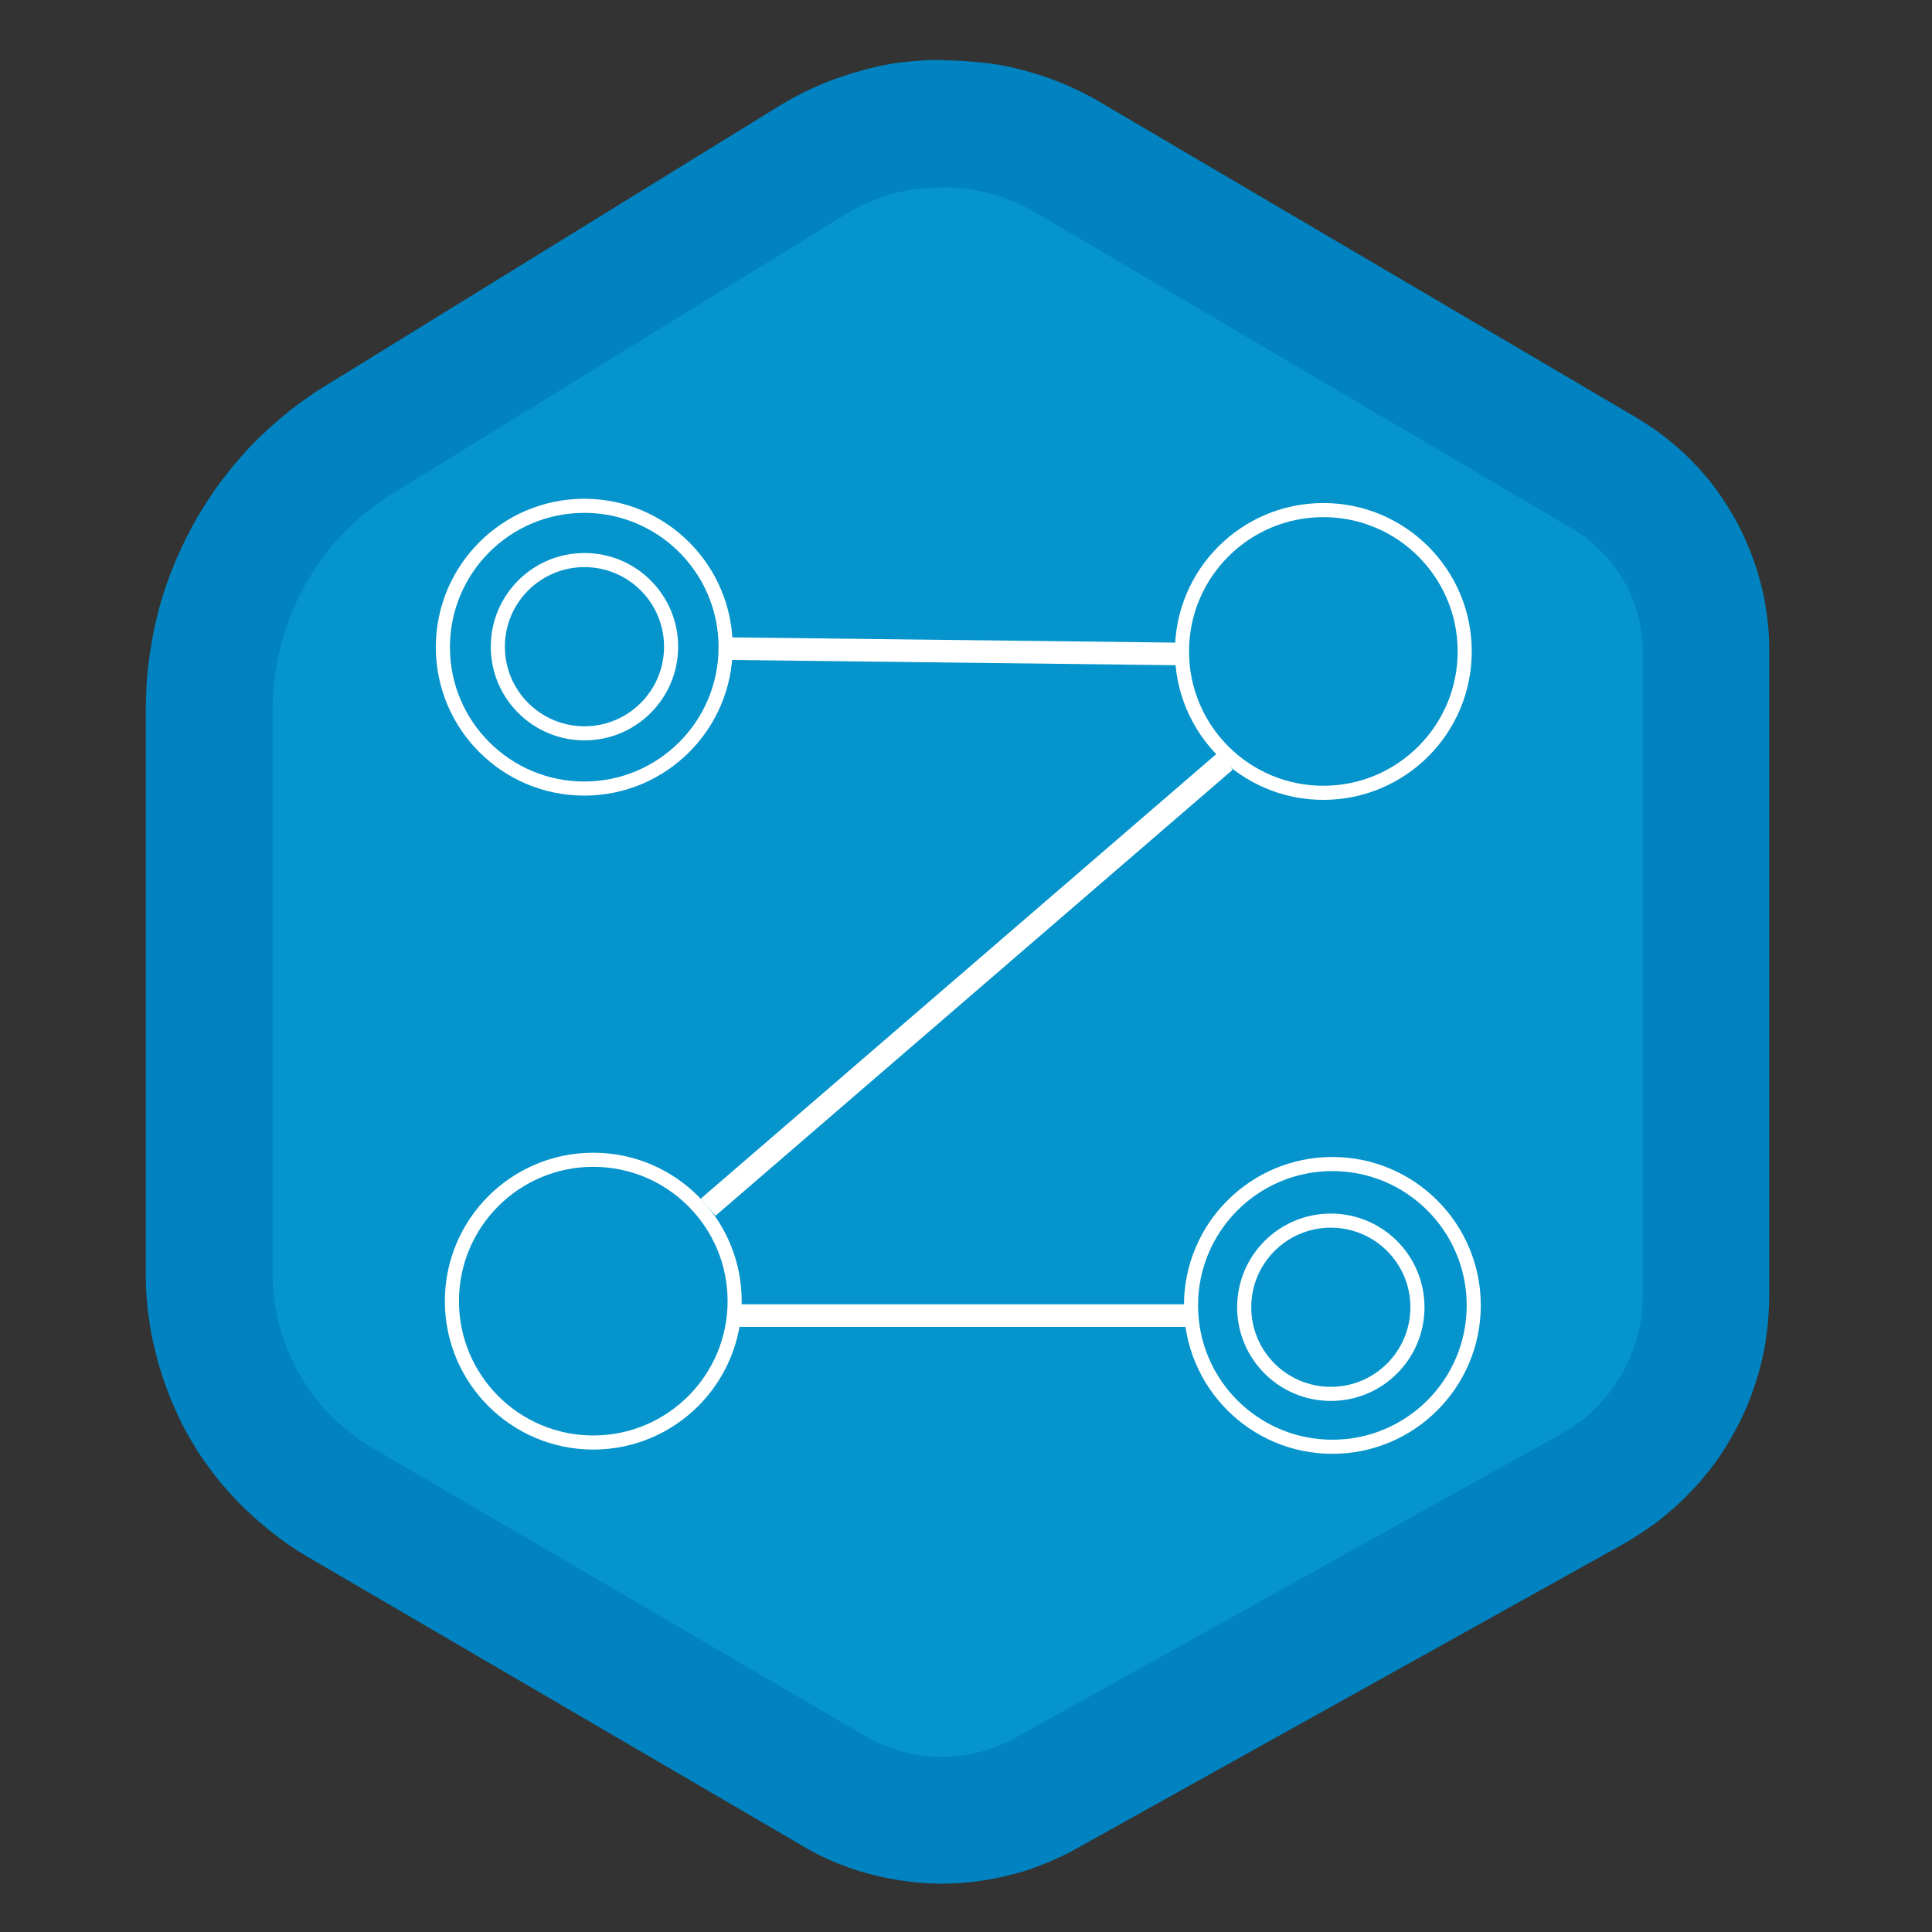 <?xml version="1.0" encoding="UTF-8" standalone="no"?>
<svg
   width="410"
   height="410"
   clip-rule="evenodd"
   fill-rule="evenodd"
   stroke-linejoin="round"
   stroke-miterlimit="1.414"
   aria-label="Logo"
   version="1.1"
   viewBox="0 0 410 410"
   id="svg4"
   sodipodi:docname="logo copy.svg"
   inkscape:version="1.3.2 (091e20e, 2023-11-25)"
   inkscape:export-filename="logo copy.png"
   inkscape:export-xdpi="96"
   inkscape:export-ydpi="96"
   xmlns:inkscape="http://www.inkscape.org/namespaces/inkscape"
   xmlns:sodipodi="http://sodipodi.sourceforge.net/DTD/sodipodi-0.dtd"
   xmlns="http://www.w3.org/2000/svg"
   xmlns:svg="http://www.w3.org/2000/svg">
  <rect x="0" y="0" width="410" height="410" fill="#333333" stroke="none"/>
  <sodipodi:namedview
     id="namedview4"
     pagecolor="#ffffff"
     bordercolor="#000000"
     borderopacity="0.25"
     inkscape:showpageshadow="2"
     inkscape:pageopacity="0.0"
     inkscape:pagecheckerboard="0"
     inkscape:deskcolor="#d1d1d1"
     inkscape:zoom="1.7219512"
     inkscape:cx="205"
     inkscape:cy="204.70963"
     inkscape:window-width="1392"
     inkscape:window-height="1212"
     inkscape:window-x="0"
     inkscape:window-y="25"
     inkscape:window-maximized="0"
     inkscape:current-layer="svg4" />
  <defs
     id="defs1">
    <clipPath
       id="clipPath13">
      <path
         d="m61.364 128.1h282.9v160.72h-282.9z"
         fill="#fff"
         stroke-width="5.098"
         id="path1" />
    </clipPath>
  </defs>
  <path
     d="m362.14 260.98v-122.66c0-15.645-8.285-30.12-21.774-38.046l-113.57-66.726c-16.805-9.873-37.69-9.65-54.28 0.58l-96.142 59.286c-19.81 12.215-31.87 33.823-31.87 57.095v120.06c0 19.93 10.58 38.37 27.792 48.43l104.72 61.21c13.925 8.14 31.113 8.31 45.204 0.47l115.94-64.58c14.798-8.25 23.973-23.86 23.973-40.8v-14.34z"
     fill="#0594cb"
     id="path2" />
  <path
     d="m200.28 12.801h0.278l0.247 3e-3h0.027l0.25 3e-3h0.027l0.25 4e-3h0.02l0.25 6e-3h0.03l0.24 7e-3h0.03l0.24 8e-3h0.03l0.25 0.01h0.03l0.25 0.01h0.03l0.25 0.01 0.02 2e-3 0.25 0.01 0.02 3e-3 0.25 0.013h0.03l0.25 0.014 0.02 2e-3 0.25 0.014h0.02l0.25 0.017 0.02 2e-3 0.25 0.017h0.03l0.25 0.02h0.02l0.24 0.02 0.03 3e-3 0.25 0.018 0.03 3e-3 0.25 0.02 0.03 3e-3 0.24 0.02h0.02l0.25 0.02h0.03l0.25 0.02h0.03l0.25 0.02h0.03l0.24 0.02h0.02l0.25 0.03h0.03l0.24 0.03h0.03l0.25 0.03h0.03l0.25 0.03h0.03l0.25 0.03h0.03l0.24 0.03h0.02l0.24 0.03h0.03l0.24 0.03h0.03l0.24 0.03h0.03l0.25 0.03h0.02l0.25 0.03h0.03l0.25 0.04h0.03l0.24 0.04h0.02l0.25 0.04h0.03l0.24 0.04h0.03l0.25 0.04h0.03l0.25 0.04h0.03l0.24 0.05h0.02l0.25 0.05h0.03l0.24 0.04h0.03l0.24 0.05 0.03 0.01 0.25 0.05 0.03 0.01 0.25 0.05 0.03 0.01 0.24 0.05h0.02l0.24 0.05h0.02l0.25 0.05h0.03l0.24 0.05h0.03l0.24 0.06h0.03l0.24 0.06 0.02 0.01 0.24 0.06 0.03 0.01 0.24 0.06h0.03l0.24 0.06 0.02 0.01 0.24 0.06 0.02 0.01 0.24 0.07h0.03l0.24 0.06 0.03 0.01 0.24 0.06h0.03l0.24 0.06h0.02l0.24 0.06 0.03 0.01 0.24 0.06 0.03 0.01 0.24 0.07 0.02 0.01 0.24 0.07h0.03l0.24 0.07 0.03 0.01 0.24 0.07 0.02 0.01 0.24 0.07 0.03 0.01 0.24 0.07 0.03 0.01 0.24 0.07 0.03 0.01 0.24 0.07 0.03 0.01 0.24 0.07 0.02 0.01 0.24 0.08 0.02 0.01 0.24 0.08h0.03l0.51 0.17 0.02 0.01 0.24 0.08 0.02 0.01 1.05 0.35 0.02 0.01 0.27 0.09 0.24 0.09 0.03 0.01 0.24 0.09 0.03 0.01 0.23 0.09 0.03 0.01 0.24 0.09 0.03 0.01 0.23 0.09 0.03 0.01 0.24 0.09 0.03 0.01 0.23 0.1 0.03 0.01 0.23 0.1 0.03 0.01 0.23 0.1 0.02 0.01 0.24 0.09 0.02 0.01 0.23 0.1 0.03 0.01 0.24 0.1 0.02 0.01 0.23 0.1 0.02 0.01 0.23 0.1 0.03 0.01 0.24 0.1 0.03 0.01 0.23 0.1 0.02 0.01 0.23 0.11 0.03 0.01 0.23 0.1 0.02 0.01 0.23 0.11 0.02 0.01 0.23 0.11 0.03 0.01 0.24 0.1 0.02 0.02 0.23 0.11 0.02 0.01 0.23 0.11 0.02 0.01 0.23 0.11 0.03 0.01 0.23 0.11 0.03 0.01 0.23 0.11 0.02 0.01 0.23 0.11 0.03 0.01 0.22 0.12 0.02 0.02 0.23 0.12 0.03 0.01 0.23 0.12 0.02 0.01 0.23 0.12 0.03 0.01 0.23 0.12 0.03 0.02 0.22 0.12 0.03 0.01 0.23 0.12 0.02 0.01 0.22 0.12 0.02 0.01 0.23 0.12 0.02 0.01 0.22 0.12 0.03 0.01 0.22 0.13 0.02 0.01 0.22 0.13 0.02 0.02 0.22 0.13 0.02 0.02 0.22 0.13 0.03 0.02 0.23 0.13 113.7 66.88 0.18 0.11 0.03 0.01 0.18 0.11 0.03 0.02 0.18 0.11 0.02 0.02 0.18 0.11 0.02 0.01 0.18 0.11 0.02 0.02 0.18 0.11 0.02 0.02 0.18 0.11 0.02 0.01 0.17 0.11 0.02 0.01 0.18 0.11 0.02 0.01 0.17 0.11 0.02 0.01 0.17 0.11 0.02 0.01 0.17 0.12 0.03 0.01 0.17 0.12 0.02 0.01 0.21 0.14 0.34 0.23 0.05 0.03 0.35 0.24 0.05 0.03 0.34 0.24 0.04 0.03 0.34 0.24 0.05 0.03 0.34 0.24 0.05 0.03 0.33 0.25 0.04 0.03 0.33 0.25 0.04 0.03 0.33 0.25 0.04 0.03 0.33 0.25 0.04 0.04 0.33 0.26 0.04 0.04 0.32 0.26 0.04 0.03 0.32 0.26 0.04 0.03 0.32 0.26 0.04 0.04 0.32 0.27 0.04 0.03 0.32 0.27 0.04 0.03 0.31 0.27 0.04 0.03 0.31 0.27 0.04 0.03 0.31 0.27 0.04 0.03 0.3 0.28 0.04 0.03 0.3 0.28 0.04 0.04 0.3 0.28 0.04 0.04 0.29 0.28 0.04 0.04 0.3 0.29 0.99 0.99 0.03 0.04 0.29 0.3 0.04 0.04 0.28 0.3 0.04 0.04 0.28 0.3 0.04 0.04 0.28 0.3 0.04 0.04 0.28 0.31 0.03 0.04 0.27 0.31 0.03 0.04 0.27 0.31 0.04 0.04 0.27 0.31 0.03 0.04 0.26 0.31 0.03 0.04 0.27 0.31 0.04 0.04 0.26 0.31 0.03 0.05 0.26 0.32 0.03 0.04 0.25 0.32 0.03 0.05 0.25 0.32 0.03 0.04 0.25 0.33 0.03 0.04 0.24 0.33 0.04 0.04 0.24 0.33 0.03 0.04 0.24 0.33 0.03 0.04 0.24 0.33 0.03 0.04 0.23 0.34 0.03 0.05 0.23 0.34 0.03 0.05 0.23 0.34 0.03 0.04 0.23 0.34 0.03 0.05 0.22 0.34 0.03 0.05 0.22 0.34 0.03 0.05 0.22 0.35 0.03 0.05 0.22 0.35 0.03 0.05 0.21 0.34 0.24 0.4 0.02 0.05 0.21 0.35 0.03 0.04 0.2 0.35 0.03 0.05 0.21 0.36 0.03 0.05 0.2 0.36 0.03 0.04 0.19 0.36 0.02 0.05 0.2 0.36 0.02 0.05 0.19 0.36 0.03 0.05 0.18 0.36 0.02 0.05 0.19 0.37 0.02 0.04 0.18 0.37 0.02 0.05 0.18 0.37 0.02 0.05 0.17 0.37 0.02 0.05 0.18 0.37 0.02 0.05 0.17 0.37 0.03 0.05 0.16 0.37 0.02 0.05 0.16 0.38 0.02 0.05 0.16 0.38 0.03 0.05 0.16 0.38 0.02 0.05 0.16 0.38 0.02 0.05 0.15 0.38 0.02 0.05 0.15 0.38 0.02 0.05 0.14 0.38 0.02 0.05 0.14 0.38 0.02 0.05 0.14 0.39 0.02 0.05 0.13 0.39 0.02 0.05 0.13 0.39 0.02 0.05 0.13 0.39 0.02 0.05 0.13 0.39 0.02 0.05 0.12 0.39 0.01 0.05 0.12 0.39 0.02 0.05 0.12 0.39 0.01 0.05 0.11 0.4 0.02 0.05 0.11 0.39 0.02 0.05 0.11 0.4 0.02 0.05 0.1 0.4 0.01 0.05 0.1 0.4 0.01 0.05 0.1 0.4 0.01 0.05 0.1 0.4 0.01 0.06 0.09 0.4 0.02 0.05 0.09 0.41 0.01 0.05 0.09 0.4 0.01 0.05 0.09 0.41 0.01 0.05 0.08 0.41 0.01 0.05 0.08 0.41 0.01 0.06 0.07 0.41v0.06l0.07 0.41 0.01 0.05 0.06 0.41 0.01 0.06 0.06 0.41 0.01 0.06 0.06 0.41 0.01 0.05 0.06 0.41 0.01 0.06 0.05 0.42 0.01 0.06 0.05 0.41v0.06l0.05 0.41 0.01 0.05 0.04 0.42 0.01 0.05 0.04 0.42v0.06l0.04 0.42 0.01 0.05 0.03 0.41 0.01 0.06 0.03 0.42v0.06l0.02 0.41v0.04l0.01 0.21v0.02l0.01 0.21v0.03l0.01 0.21v0.03l0.01 0.21v0.03l0.01 0.21v0.03l0.01 0.21v0.27l0.01 0.21v139.28l-0.01 0.22v0.02l-0.01 0.22v0.28l-0.01 0.22v0.03l-0.01 0.23v0.02l-0.01 0.22v0.03l-0.01 0.22v0.03l-0.01 0.22-0.01 0.03-0.01 0.22v0.03l-0.01 0.23v0.03l-0.01 0.22v0.03l-0.02 0.22-0.01 0.03-0.02 0.23v0.03l-0.01 0.23v0.03l-0.02 0.23v0.03l-0.01 0.22v0.03l-0.02 0.23v0.03l-0.02 0.22-0.01 0.03-0.02 0.22v0.03l-0.02 0.23v0.02l-0.02 0.22-0.01 0.03-0.02 0.22-0.01 0.03-0.02 0.22v0.03l-0.03 0.23v0.03l-0.03 0.22v0.03l-0.03 0.22v0.03l-0.03 0.22-0.01 0.03-0.03 0.22-0.01 0.03-0.03 0.22-0.01 0.03-0.03 0.22v0.03l-0.03 0.22v0.03l-0.03 0.22v0.02l-0.03 0.22v0.03l-0.03 0.22v0.03l-0.03 0.22-0.01 0.03-0.03 0.22-0.01 0.03-0.04 0.22v0.02l-0.04 0.22v0.03l-0.03 0.22v0.02l-0.04 0.22-0.01 0.03-0.04 0.22v0.03l-0.04 0.22-0.01 0.03-0.04 0.21-0.01 0.03-0.05 0.22v0.03l-0.05 0.22-0.01 0.02-0.04 0.22-0.01 0.03-0.04 0.21-0.01 0.03-0.05 0.22-0.01 0.02-0.05 0.22v0.03l-0.05 0.22v0.02l-0.05 0.22-0.01 0.03-0.05 0.21-0.01 0.02-0.05 0.22-0.01 0.03-0.05 0.22-0.01 0.03-0.06 0.21-0.01 0.03-0.05 0.21-0.01 0.02-0.05 0.22v0.03l-0.06 0.22-0.01 0.03-0.05 0.21-0.01 0.03-0.06 0.21v0.03l-0.06 0.21-0.01 0.03-0.06 0.21v0.03l-0.06 0.21v0.03l-0.06 0.21-0.01 0.03-0.06 0.21-0.01 0.03-0.06 0.21-0.01 0.02-0.06 0.21-0.32 0.96-0.01 0.02-0.23 0.69-0.01 0.02-0.07 0.21-0.01 0.02-0.24 0.72-0.08 0.21-0.16 0.48-0.01 0.02-0.08 0.21-0.01 0.02-0.08 0.21-0.01 0.03-0.08 0.2-0.01 0.03-0.08 0.21-0.01 0.02-0.08 0.2-0.01 0.03-0.08 0.21-0.01 0.03-0.08 0.2-0.01 0.03-0.08 0.2-0.01 0.03-0.08 0.2-0.01 0.03-0.08 0.2-0.01 0.03-0.08 0.2-0.01 0.03-0.09 0.21-0.01 0.03-0.09 0.2-0.01 0.03-0.09 0.2-0.01 0.02-0.09 0.2-0.01 0.03-0.09 0.2-0.01 0.03-0.09 0.2-0.01 0.02-0.09 0.2-0.01 0.02-0.09 0.2-0.02 0.03-0.09 0.2-0.01 0.02-0.1 0.19-0.01 0.03-0.09 0.2-0.02 0.02-0.09 0.2-0.12 0.24-0.09 0.19-0.11 0.22-0.02 0.03-0.1 0.19-0.01 0.03-0.1 0.19-0.12 0.24-0.1 0.19-0.11 0.22-0.01 0.03-0.1 0.19-0.02 0.03-0.11 0.19-0.01 0.02-0.11 0.2-0.01 0.02-0.1 0.19-0.01 0.03-0.11 0.19-0.12 0.24-0.11 0.19-0.01 0.03-0.11 0.19-0.02 0.03-0.1 0.19-0.02 0.03-0.11 0.19-0.02 0.02-0.11 0.19-0.01 0.02-0.11 0.19-0.02 0.02-0.11 0.19-0.02 0.02-0.11 0.19-0.01 0.03-0.11 0.19-0.01 0.02-0.11 0.19-0.01 0.02-0.11 0.19-0.01 0.03-0.12 0.19-0.02 0.02-0.12 0.19-0.02 0.02-0.14 0.21-0.12 0.19-0.02 0.03-0.11 0.18-0.01 0.02-0.12 0.19-0.01 0.02-0.12 0.18-0.02 0.02-0.12 0.18-0.01 0.03-0.12 0.18-0.01 0.03-0.12 0.18-0.01 0.02-0.12 0.18-0.01 0.02-0.12 0.18-0.01 0.02-0.12 0.18-0.01 0.03-0.13 0.18-0.02 0.02-0.12 0.18-0.02 0.02-0.14 0.21-0.13 0.18-0.02 0.02-0.13 0.18-0.01 0.02-0.13 0.18-0.02 0.02-0.13 0.18-0.01 0.02-0.13 0.18-0.01 0.02-0.13 0.18-0.02 0.02-0.14 0.17-0.02 0.02-0.13 0.18-0.02 0.02-0.13 0.17-0.02 0.02-0.13 0.18-0.02 0.02-0.14 0.18-0.02 0.02-0.13 0.17-0.02 0.02-0.13 0.17-0.02 0.02-0.13 0.17-0.02 0.02-0.14 0.17-0.02 0.02-0.14 0.17-0.01 0.02-0.14 0.17-0.02 0.02-0.14 0.17-0.02 0.02-0.14 0.17-0.02 0.02-0.14 0.17-0.01 0.02-0.14 0.17-0.02 0.02-0.14 0.17-0.01 0.02-0.14 0.17-0.01 0.02-0.14 0.17-0.02 0.02-0.15 0.17-0.02 0.02-0.15 0.16-0.01 0.02-0.15 0.16-0.02 0.02-0.14 0.16-0.02 0.02-0.15 0.16-0.02 0.02-0.15 0.16-0.02 0.02-0.15 0.16-0.02 0.02-0.15 0.16-0.02 0.02-0.15 0.16-0.02 0.02-0.15 0.16-0.02 0.02-0.15 0.16-0.2 0.2-0.15 0.16-0.02 0.02-0.15 0.16-0.01 0.02-0.18 0.18-0.15 0.16-0.02 0.02-0.15 0.16-0.2 0.2-0.16 0.15-0.02 0.02-0.16 0.15-0.2 0.2-0.16 0.15-0.02 0.02-0.16 0.15-0.02 0.02-0.16 0.15-0.02 0.02-0.16 0.15-0.02 0.02-0.17 0.16-0.02 0.02-0.16 0.15-0.02 0.02-0.16 0.15-0.02 0.02-0.16 0.15-0.02 0.02-0.17 0.15-0.02 0.02-0.17 0.15-0.02 0.02-0.17 0.14-0.02 0.02-0.17 0.15-0.02 0.01-0.17 0.14-0.02 0.02-0.17 0.15-0.02 0.02-0.17 0.14-0.02 0.02-0.17 0.14-0.02 0.02-0.17 0.14-0.02 0.02-0.17 0.15-0.02 0.01-0.17 0.14-0.02 0.02-0.17 0.14-0.02 0.02-0.17 0.14-0.02 0.02-0.17 0.14-0.02 0.02-0.17 0.14-0.02 0.01-0.17 0.14-0.02 0.02-0.17 0.14-0.02 0.02-0.18 0.14-0.03 0.02-0.18 0.14-0.03 0.02-0.18 0.14-0.02 0.02-0.17 0.14-0.03 0.01-0.18 0.14-0.02 0.01-0.18 0.14-0.03 0.02-0.18 0.13-0.02 0.02-0.18 0.13-0.02 0.01-0.18 0.13-0.02 0.01-0.18 0.13-0.03 0.01-0.18 0.14-0.03 0.01-0.18 0.13-0.03 0.01-0.18 0.13-0.02 0.02-0.19 0.13-0.02 0.01-0.19 0.13-0.03 0.02-0.19 0.12-0.02 0.02-0.18 0.13-0.02 0.02-0.18 0.12-0.02 0.02-0.19 0.12-0.02 0.02-0.18 0.12-0.02 0.01-0.19 0.13-0.03 0.02-0.19 0.12-0.02 0.01-0.19 0.12-0.02 0.01-0.19 0.12-0.03 0.01-0.19 0.12-0.02 0.01-0.19 0.12-0.03 0.02-0.19 0.12-0.02 0.02-0.19 0.11-0.02 0.02-0.19 0.12-0.02 0.01-0.19 0.12-0.02 0.01-0.19 0.12-0.02 0.01-0.19 0.12-0.03 0.02-0.2 0.12-0.02 0.01-0.19 0.12-0.02 0.01-0.2 0.12-0.02 0.02-0.2 0.11-0.03 0.01-0.2 0.12-0.02 0.01-0.19 0.11-0.02 0.01-115.97 64.59-0.01 0.01-0.18 0.1-0.02 0.01-0.19 0.1-0.03 0.01-0.19 0.1-0.02 0.02-0.19 0.11-0.03 0.01-0.19 0.11-0.02 0.02-0.19 0.1-0.03 0.02-0.19 0.1-0.24 0.12-0.19 0.1-0.02 0.01-0.19 0.09-0.02 0.02-0.2 0.09-0.03 0.01-0.19 0.1-0.24 0.12-0.19 0.09-0.03 0.02-0.2 0.09-0.02 0.01-0.19 0.09-0.03 0.01-0.2 0.09-0.03 0.01-0.19 0.09-0.02 0.01-0.2 0.09-0.02 0.01-0.2 0.09-0.03 0.01-0.2 0.09-0.03 0.01-0.19 0.09-0.02 0.01-0.19 0.09-0.02 0.01-0.2 0.09-0.02 0.01-0.19 0.08-0.03 0.01-0.2 0.09-0.03 0.01-0.2 0.09-0.02 0.01-0.2 0.08-0.03 0.01-0.2 0.08-0.02 0.01-0.2 0.08-0.03 0.01-0.2 0.08-0.02 0.01-0.2 0.08-0.02 0.01-0.2 0.08-0.03 0.01-0.2 0.07-0.02 0.01-0.19 0.08-0.02 0.01-0.2 0.08-0.02 0.01-0.2 0.07-0.03 0.01-0.2 0.07-0.03 0.01-0.2 0.08-0.02 0.01-0.2 0.07-0.03 0.01-0.2 0.08-0.02 0.01-0.2 0.07-0.02 0.01-0.2 0.07-0.02 0.01-0.2 0.07-0.03 0.01-0.2 0.06-0.02 0.01-0.2 0.07-0.03 0.01-0.2 0.07-0.03 0.01-0.2 0.07-0.03 0.01-0.2 0.07-0.03 0.01-0.21 0.06-0.24 0.08h-0.02l-0.21 0.06-0.04 0.01-0.4 0.12-0.05 0.01-0.41 0.12-0.06 0.01-0.4 0.11-0.06 0.01-0.41 0.11-0.05 0.02-0.41 0.11-0.05 0.01-0.41 0.1-0.05 0.01-0.41 0.1-0.06 0.02-0.41 0.1-0.06 0.01-0.41 0.1-0.06 0.01-0.41 0.09-0.05 0.01-0.41 0.09-0.05 0.01-0.41 0.09-0.05 0.01-0.42 0.08-0.05 0.01-0.41 0.07-0.05 0.01-0.42 0.08-0.05 0.01-0.42 0.07-0.05 0.01-0.42 0.07-0.05 0.01-0.41 0.06h-0.06l-0.41 0.06-0.05 0.01-0.41 0.06h-0.05l-0.41 0.06-0.05 0.01-0.42 0.05-0.05 0.01-0.42 0.05-0.05 0.01-0.42 0.05h-0.05l-0.42 0.04-0.06 0.01-0.42 0.04h-0.05l-0.42 0.04h-0.05l-0.42 0.03-0.05 0.01-0.42 0.02-0.06 0.01-0.42 0.02h-0.06l-0.42 0.02-0.05 5e-3 -0.42 0.02h0.01l-0.42 0.01h-0.05l-0.42 0.02-0.42 4e-3h-0.06l-0.42 0.01h-1l-0.42-0.01h-0.06l-0.42-0.01h-0.05l-0.42-0.013-0.05-0.01-0.42-0.01h-0.05l-0.42-0.02h-0.05l-0.42-0.02-0.05-0.01-0.42-0.03h-0.05l-0.42-0.03h-0.05l-0.42-0.03-0.05-0.01-0.42-0.04h-0.05l-0.42-0.04-0.05-0.01-0.42-0.05-0.05-0.01-0.42-0.05-0.05-0.01-0.41-0.05h-0.05l-0.42-0.05h-0.05l-0.42-0.06-0.05-0.01-0.42-0.06-0.05-0.01-0.41-0.06-0.05-0.01-0.41-0.06-0.05-0.01-0.42-0.07-0.05-0.01-0.42-0.07-0.05-0.01-0.41-0.08-0.05-0.01-0.41-0.08-0.05-0.01-0.41-0.08-0.06-0.01-0.41-0.08-0.05-0.01-0.41-0.09-0.05-0.01-0.42-0.09-0.05-0.01-0.41-0.1-0.05-0.01-0.41-0.1-0.06-0.01-0.41-0.1-0.06-0.01-0.41-0.1-0.05-0.02-0.41-0.11-0.05-0.01-0.41-0.11-0.05-0.02-0.41-0.12-0.05-0.01-0.4-0.12-0.06-0.01-0.4-0.12-0.05-0.01-0.4-0.13-0.05-0.01-0.63-0.21-0.02-0.01-0.2-0.06-0.02-0.01-0.2-0.07-0.02-0.01-0.2-0.06-0.03-0.01-0.2-0.07-0.02-0.01-0.2-0.07-0.03-0.01-0.2-0.07-0.03-0.01-0.2-0.07-0.03-0.01-0.2-0.07-0.03-0.01-0.2-0.08-0.03-0.01-0.2-0.07-0.02-0.01-0.2-0.07-0.03-0.01-0.2-0.08-0.02-0.01-0.2-0.08-0.03-0.01-0.2-0.08-0.03-0.01-0.2-0.08-0.02-0.01-0.2-0.08-0.03-0.01-0.2-0.08-0.03-0.01-0.2-0.09-0.03-0.01-0.2-0.08-0.03-0.01-0.2-0.08-0.02-0.02-0.2-0.08-0.03-0.01-0.19-0.08-0.03-0.01-0.19-0.08-0.02-0.01-0.19-0.09-0.03-0.01-0.2-0.09-0.03-0.01-0.2-0.09-0.03-0.01-0.19-0.09-0.026-0.01-0.2-0.09-0.02-0.01-0.19-0.09-0.02-0.01-0.2-0.09-0.03-0.02-0.19-0.09-0.03-0.01-0.2-0.09-0.02-0.01-0.19-0.1-0.03-0.02-0.19-0.09-0.22-0.11-0.02-0.02-0.19-0.1-0.03-0.01-0.19-0.1-0.03-0.01-0.19-0.1-0.03-0.02-0.19-0.1-0.02-0.01-0.19-0.1-0.02-0.01-0.19-0.1-0.02-0.01-0.19-0.11-0.03-0.02-0.19-0.1-0.02-0.01-0.19-0.1-0.03-0.02-0.19-0.11-0.03-0.02-0.19-0.11-0.02-0.02-0.19-0.1-0.03-0.01-0.19-0.11-0.02-0.01-0.19-0.11-0.02-0.01-0.19-0.11-0.03-0.02-0.18-0.11-0.01-0.01-104.78-61.2-0.02-0.01-0.22-0.13-0.03-0.02-0.23-0.14-0.02-0.01-0.22-0.13-0.02-0.02-0.22-0.14-0.02-0.01-0.22-0.13-0.02-0.01-0.23-0.14-0.02-0.01-0.22-0.13-0.02-0.01-0.22-0.14-0.02-0.01-0.22-0.14-0.02-0.01-0.22-0.14-0.02-0.02-0.22-0.14-0.02-0.01-0.22-0.15-0.02-0.01-0.21-0.14-0.02-0.02-0.22-0.15-0.24-0.16-0.02-0.01-0.22-0.15-0.02-0.02-0.22-0.14-0.02-0.02-0.21-0.14-0.02-0.01-0.22-0.15-0.02-0.02-0.21-0.15-0.02-0.02-0.21-0.15-0.02-0.01-0.21-0.15-0.03-0.02-0.21-0.15-0.02-0.02-0.21-0.15-0.03-0.02-0.21-0.16-0.02-0.02-0.21-0.15-0.02-0.02-0.21-0.16-0.02-0.02-0.21-0.15-0.02-0.02-0.2-0.16-0.02-0.02-0.21-0.16-0.02-0.02-0.21-0.16-0.02-0.02-0.21-0.16-0.02-0.02-0.2-0.16-0.03-0.01-0.2-0.16-0.03-0.02-0.2-0.16-0.02-0.02-0.2-0.16-0.02-0.02-0.2-0.17-0.02-0.02-0.2-0.16-0.02-0.02-0.2-0.17-0.02-0.02-0.2-0.16-0.02-0.02-0.2-0.16-0.02-0.02-0.197-0.17-0.02-0.02-0.2-0.16-0.02-0.02-0.2-0.17-0.02-0.02-0.2-0.16-0.02-0.02-0.2-0.17-0.02-0.01-0.19-0.17-0.02-0.02-0.19-0.17-0.02-0.02-0.2-0.17-0.02-0.02-0.19-0.17-0.02-0.02-0.19-0.17-0.02-0.02-0.19-0.18-0.02-0.02-0.19-0.17-0.02-0.02-0.19-0.17-0.02-0.02-0.19-0.17-0.02-0.02-0.19-0.17-0.2-0.2-0.02-0.01-0.19-0.18-0.02-0.02-0.18-0.17-0.42-0.42-0.18-0.17-0.42-0.42-0.18-0.19-0.02-0.02-0.17-0.18-0.01-0.02-0.18-0.19-0.22-0.22-0.17-0.18-0.22-0.22-0.17-0.19-0.02-0.02-0.18-0.19-0.02-0.02-0.17-0.19-0.02-0.02-0.17-0.19-0.02-0.02-0.17-0.19-0.02-0.02-0.17-0.19-0.02-0.02-0.17-0.19-0.02-0.02-0.17-0.19-0.02-0.02-0.17-0.19-0.02-0.02-0.16-0.19-0.02-0.02-0.17-0.19-0.02-0.02-0.17-0.19-0.02-0.02-0.16-0.19-0.02-0.02-0.16-0.19-0.02-0.02-0.16-0.2-0.02-0.02-0.17-0.2-0.02-0.02-0.17-0.2-0.01-0.02-0.16-0.19-0.02-0.02-0.16-0.2-0.01-0.02-0.16-0.2-0.01-0.02-0.16-0.2-0.02-0.02-0.16-0.2-0.02-0.02-0.16-0.2-0.01-0.02-0.15-0.2-0.01-0.02-0.16-0.2-0.02-0.02-0.15-0.207-0.02-0.02-0.15-0.21-0.01-0.02-0.15-0.2-0.02-0.02-0.15-0.21-0.02-0.02-0.15-0.21-0.02-0.03-0.15-0.2-0.01-0.02-0.15-0.2-0.02-0.02-0.15-0.21-0.01-0.02-0.15-0.21-0.02-0.02-0.145-0.2-0.01-0.02-0.15-0.21-0.02-0.02-0.15-0.2-0.01-0.02-0.15-0.21-0.16-0.24-0.01-0.02-0.3-0.45-0.017-0.02-0.14-0.21-0.01-0.02-0.14-0.21-0.02-0.02-0.14-0.21-0.01-0.02-0.14-0.21-0.01-0.02-0.14-0.22-0.01-0.02-0.14-0.22-0.01-0.02-0.13-0.21-0.01-0.02-0.13-0.22-0.01-0.02-0.13-0.22-0.01-0.02-0.13-0.21-0.01-0.02-0.13-0.22-0.01-0.02-0.13-0.22-0.02-0.02-0.12-0.21-0.02-0.03-0.13-0.22-0.01-0.02-0.13-0.22-0.01-0.02-0.13-0.22-0.01-0.02-0.13-0.22-0.01-0.03-0.13-0.22-0.02-0.02-0.12-0.22-0.01-0.02-0.12-0.22-0.01-0.02-0.13-0.22-0.01-0.02-0.12-0.22-0.01-0.02-0.12-0.22-0.01-0.02-0.12-0.22-0.01-0.02-0.12-0.22-0.01-0.03-0.12-0.22-0.01-0.02-0.12-0.22-0.02-0.03-0.23-0.46-0.01-0.03-0.12-0.23-0.01-0.03-0.11-0.23-0.01-0.03-0.12-0.24-0.11-0.23-0.01-0.02-0.11-0.23-0.01-0.03-0.11-0.23-0.01-0.03-0.11-0.23-0.01-0.03-0.11-0.23-0.01-0.02-0.1-0.23-0.01-0.03-0.11-0.23-0.01-0.03-0.11-0.23-0.02-0.03-0.1-0.23-0.01-0.03-0.1-0.23-0.01-0.03-0.1-0.23-0.01-0.02-0.1-0.23-0.01-0.02-0.1-0.23-0.01-0.03-0.1-0.24-0.01-0.02-0.1-0.23-0.01-0.03-0.09-0.23-0.01-0.02-0.1-0.23-0.01-0.02-0.1-0.23-0.01-0.03-0.1-0.24-0.01-0.02-0.09-0.24-0.01-0.03-0.09-0.23-0.01-0.03-0.09-0.23-0.01-0.03-0.09-0.24-0.01-0.02-0.09-0.24-0.01-0.03-0.09-0.24-0.01-0.03-0.09-0.24-0.01-0.02-0.09-0.24-0.01-0.02-0.09-0.24-0.09-0.27-0.01-0.02-0.09-0.27-0.09-0.24-0.54-1.62v-0.03l-0.08-0.25v-0.03l-0.17-0.51-0.01-0.02-0.09-0.27-0.07-0.24-0.01-0.02-0.07-0.24-0.01-0.03-0.07-0.24-0.01-0.03-0.07-0.24-0.01-0.03-0.07-0.24-0.01-0.02-0.07-0.25-0.01-0.03-0.06-0.25-0.01-0.03-0.06-0.25-0.01-0.02-0.07-0.24-0.01-0.03-0.06-0.25v-0.03l-0.06-0.25v-0.03l-0.06-0.25-0.01-0.03-0.06-0.25-0.01-0.03-0.06-0.25-0.01-0.03-0.06-0.25-0.01-0.02-0.06-0.25v-0.03l-0.06-0.25-0.01-0.03-0.06-0.25-0.01-0.03-0.06-0.25-0.01-0.03-0.06-0.25-0.01-0.02-0.05-0.25-0.01-0.03-0.05-0.25v-0.03l-0.05-0.25-0.01-0.02-0.05-0.25-0.01-0.03-0.1-0.5-0.01-0.03-0.05-0.25-0.01-0.03-0.05-0.25v-0.03l-0.05-0.26v-0.03l-0.04-0.26-0.01-0.03-0.04-0.25v-0.03l-0.04-0.25-0.01-0.03-0.04-0.25-0.01-0.02-0.04-0.25v-0.03l-0.04-0.26v-0.02l-0.08-0.5-0.01-0.03-0.03-0.25v-0.03l-0.04-0.26-0.01-0.03-0.04-0.26-0.03-0.26-0.01-0.03-0.03-0.25v-0.02l-0.04-0.25-0.03-0.25v-0.03l-0.03-0.25v-0.03l-0.03-0.25-0.01-0.02-0.03-0.25v-0.03l-0.03-0.25v-0.03l-0.03-0.26v-0.03l-0.02-0.26v-0.028l-0.02-0.26v-0.02l-0.03-0.26-0.01-0.03-0.02-0.26-0.01-0.02-0.01-0.26v-0.03l-0.02-0.26v-0.03l-0.02-0.26v-0.02l-0.02-0.26v-0.03l-0.02-0.26v-0.03l-0.01-0.26v-0.03l-0.02-0.26v-0.03l-0.02-0.52v-0.023l-0.01-0.26-0.01-0.03v-0.29l-0.01-0.26v-0.02l-0.01-0.26v-0.03l-0.01-0.26v-0.03l-0.01-0.26v-121.77l0.01-0.3v-0.03l0.01-0.298v-0.027l0.01-0.3v-0.027l0.01-0.296v-0.027l0.01-0.3v-0.027l0.01-0.3v-0.028l0.01-0.298v-0.027l0.01-0.298v-0.03l0.01-0.297v-0.03l0.02-0.297v-0.027l0.01-0.3v-0.025l0.01-0.29v-0.02l0.01-0.29v-0.02l0.01-0.29v-0.03l0.02-0.3v-0.02l0.02-0.3v-0.02l0.02-0.3v-0.03l0.02-0.29v-0.03l0.03-0.29 0.01-0.03 0.02-0.3v-0.02l0.03-0.29v-0.03l0.03-0.29v-0.051l0.03-0.296v-0.026l0.03-0.295v-0.03l0.04-0.296v-0.03l0.04-0.3v-0.025l0.03-0.292 0.01-0.03 0.03-0.29 0.01-0.023 0.04-0.29v-0.03l0.04-0.29 0.01-0.027 0.04-0.297 0.01-0.027 0.04-0.29v-0.03l0.04-0.29v-0.03l0.04-0.29v-0.03l0.04-0.293v-0.028l0.05-0.29v-0.03l0.05-0.29 0.01-0.02 0.05-0.29 0.01-0.03 0.05-0.29v-0.03l0.05-0.29v-0.03l0.05-0.29v-0.026l0.05-0.29 0.01-0.03 0.05-0.29v-0.03l0.05-0.29 0.01-0.03 0.05-0.29 0.01-0.03 0.05-0.29 0.01-0.03 0.05-0.29v-0.029l0.05-0.29 0.01-0.02 0.06-0.29v-0.03l0.06-0.29 0.01-0.03 0.06-0.29 0.01-0.03 0.06-0.29v-0.03l0.06-0.28 0.01-0.03 0.06-0.29 0.01-0.03 0.07-0.29v-0.03l0.07-0.29v-0.03l0.07-0.28 0.01-0.03 0.07-0.29 0.01-0.02 0.07-0.28v-0.02l0.07-0.29 0.01-0.03 0.07-0.29 0.01-0.03 0.07-0.29v-0.03l0.07-0.29 0.01-0.03 0.08-0.29v-0.03l0.08-0.28 0.01-0.02 0.08-0.28 0.01-0.03 0.08-0.28v-0.02l0.08-0.28 0.01-0.03 0.08-0.28 0.01-0.03 0.08-0.28 0.01-0.02 0.08-0.28 0.01-0.03 0.08-0.28 0.01-0.02 0.09-0.28 0.01-0.03 0.08-0.28v-0.03l0.09-0.28 0.01-0.02 0.09-0.28v-0.02l0.09-0.28 0.01-0.02 0.09-0.28 0.01-0.02 0.09-0.28 0.1-0.3 0.01-0.02 0.09-0.27 0.01-0.02 0.1-0.27 0.01-0.03 0.1-0.28 0.01-0.03 0.1-0.27 0.01-0.03 0.1-0.28 0.01-0.02 0.1-0.28 0.01-0.03 0.1-0.28 0.01-0.03 0.1-0.27 0.01-0.02 0.1-0.28 0.01-0.02 0.1-0.28 0.01-0.02 0.11-0.27 0.01-0.03 0.11-0.27 0.01-0.03 0.11-0.27 0.01-0.03 0.11-0.27 0.01-0.03 0.11-0.27 0.01-0.03 0.11-0.27 0.01-0.02 0.11-0.27 0.01-0.03 0.11-0.27 0.01-0.03 0.12-0.27 0.01-0.02 0.11-0.26 0.01-0.02 0.12-0.26 0.01-0.03 0.11-0.26 0.01-0.03 0.12-0.27 0.01-0.02 0.12-0.26 0.01-0.03 0.12-0.26 0.02-0.02 0.12-0.26 0.01-0.02 0.12-0.26 0.01-0.03 0.12-0.26 0.01-0.02 0.12-0.27 0.01-0.02 0.13-0.27 0.14-0.28 0.01-0.03 0.12-0.26 0.01-0.02 0.12-0.26 0.01-0.03 0.41-0.82 0.02-0.02 0.14-0.26 0.02-0.02 0.14-0.28 0.14-0.26 0.01-0.03 0.27-0.54 0.02-0.03 0.13-0.25 0.14-0.28 0.01-0.03 0.14-0.26 0.01-0.03 0.14-0.25 0.01-0.02 0.14-0.25 0.01-0.03 0.15-0.26 0.01-0.02 0.14-0.25 0.01-0.02 0.15-0.25 0.01-0.03 0.15-0.26 0.01-0.02 0.15-0.25 0.01-0.03 0.15-0.25 0.01-0.02 0.15-0.25 0.02-0.02 0.15-0.25 0.01-0.02 0.15-0.25 0.02-0.03 0.15-0.25 0.01-0.02 0.15-0.25 0.01-0.02 0.15-0.25 0.02-0.02 0.15-0.24 0.02-0.02 0.16-0.25 0.01-0.02 0.15-0.25 0.01-0.02 0.16-0.25 0.015-0.02 0.15-0.25 0.02-0.02 0.16-0.24 0.01-0.02 0.16-0.24 0.02-0.02 0.16-0.24 0.02-0.02 0.16-0.24 0.01-0.02 0.16-0.24 0.02-0.02 0.16-0.24 0.01-0.02 0.16-0.24 0.01-0.02 0.16-0.24 0.01-0.02 0.17-0.24 0.02-0.02 0.16-0.24 0.01-0.02 0.17-0.23 0.01-0.02 0.17-0.23 0.01-0.02 0.17-0.24 0.01-0.02 0.17-0.23 0.01-0.02 0.17-0.24 0.02-0.02 0.17-0.23 0.02-0.02 0.17-0.23 0.02-0.02 0.18-0.23 0.01-0.02 0.17-0.23 0.01-0.02 0.17-0.23 0.02-0.02 0.18-0.23 0.02-0.02 0.17-0.23 0.02-0.02 0.18-0.23 0.01-0.02 0.18-0.23 0.02-0.02 0.18-0.23 0.02-0.02 0.19-0.23 0.02-0.02 0.18-0.23 0.01-0.02 0.18-0.22 0.02-0.02 0.18-0.23 0.02-0.02 0.18-0.23 0.01-0.02 0.19-0.23 0.02-0.02 0.18-0.22 0.02-0.02 0.19-0.22 0.02-0.02 0.19-0.22 0.02-0.02 0.19-0.22 0.01-0.02 0.19-0.22 0.02-0.02 0.19-0.22 0.02-0.02 0.19-0.22 0.02-0.02 0.19-0.22 0.01-0.02 0.19-0.22 0.02-0.02 0.19-0.21 0.02-0.02 0.2-0.22 0.02-0.02 0.19-0.22 0.02-0.02 0.2-0.22 0.02-0.02 0.2-0.22 0.01-0.02 0.23-0.23 0.2-0.21 0.02-0.02 0.2-0.21 0.02-0.02 0.2-0.21 0.71-0.71 0.21-0.2 0.02-0.02 0.2-0.21 0.01-0.02 0.23-0.23 0.21-0.2 0.02-0.02 0.21-0.2 0.02-0.02 0.21-0.2 0.02-0.02 0.21-0.2 0.02-0.02 0.22-0.2 0.02-0.02 0.21-0.2 0.02-0.02 0.21-0.2 0.02-0.02 0.22-0.2 0.02-0.02 0.22-0.2 0.02-0.02 0.22-0.2 0.02-0.02 0.22-0.2 0.02-0.02 0.22-0.19 0.02-0.02 0.22-0.19 0.02-0.02 0.22-0.19 0.02-0.02 0.22-0.19 0.02-0.02 0.22-0.19 0.02-0.02 0.23-0.19 0.02-0.02 0.22-0.19 0.02-0.02 0.22-0.2 0.02-0.02 0.23-0.19 0.02-0.02 0.23-0.19 0.02-0.01 0.23-0.18 0.02-0.02 0.23-0.19 0.02-0.02 0.23-0.19 0.02-0.02 0.23-0.19 0.02-0.02 0.23-0.19 0.02-0.02 0.23-0.18 0.02-0.01 0.23-0.18 0.02-0.02 0.24-0.18 0.02-0.02 0.237-0.18 0.02-0.02 0.24-0.18 0.03-0.02 0.24-0.18 0.02-0.02 0.24-0.18 0.02-0.02 0.24-0.18 0.02-0.02 0.24-0.18 0.03-0.01 0.24-0.18 0.02-0.01 0.24-0.18 0.02-0.02 0.24-0.17 0.02-0.02 0.25-0.17 0.03-0.01 0.24-0.17 0.02-0.02 0.24-0.17 0.02-0.01 0.24-0.17 0.02-0.02 0.24-0.17 0.02-0.02 0.24-0.17 0.02-0.01 0.25-0.17 0.02-0.01 0.24-0.17 0.02-0.01 0.24-0.17 0.02-0.01 0.25-0.17 0.02-0.02 0.25-0.17 0.03-0.01 0.25-0.16 0.03-0.02 0.25-0.16 0.03-0.01 0.25-0.16 0.03-0.01 0.25-0.16 0.02-0.02 0.26-0.16 0.03-0.01 0.25-0.16 0.02-0.02 0.25-0.15 0.01-0.01 96.154-59.3 0.01-0.01 0.22-0.13 0.02-0.02 0.22-0.13 0.03-0.01 0.22-0.14 0.02-0.01 0.23-0.13 0.03-0.01 0.22-0.13 0.03-0.02 0.22-0.13 0.02-0.02 0.23-0.13 0.02-0.01 0.22-0.13 0.03-0.02 0.22-0.13 0.02-0.01 0.23-0.13 0.03-0.01 0.22-0.13 0.02-0.02 0.224-0.12 0.03-0.01 0.22-0.12 0.03-0.01 0.23-0.12 0.03-0.02 0.23-0.12 0.02-0.01 0.23-0.12 0.02-0.01 0.23-0.12 0.02-0.02 0.23-0.11 0.03-0.02 0.23-0.12 0.02-0.01 0.23-0.11 0.02-0.02 0.22-0.11 0.03-0.02 0.23-0.11 0.03-0.01 0.23-0.12 0.03-0.01 0.23-0.11 0.03-0.01 0.23-0.11 0.03-0.01 0.23-0.11 0.03-0.01 0.23-0.11 0.02-0.01 0.23-0.11 0.03-0.01 0.23-0.11 0.03-0.01 0.23-0.1 0.03-0.01 0.23-0.11 0.03-0.01 0.23-0.1 0.03-0.01 0.23-0.1 0.03-0.01 0.23-0.1 0.03-0.01 0.23-0.1 0.02-0.01 0.23-0.1 0.02-0.01 0.24-0.1 0.03-0.01 0.23-0.1 0.03-0.01 0.23-0.09 0.03-0.01 0.24-0.1 0.03-0.01 0.23-0.1 0.03-0.01 0.24-0.09 0.03-0.01 0.24-0.09 0.03-0.01 0.23-0.09 0.03-0.01 0.24-0.09 0.025-0.01 0.23-0.09 0.02-0.01 0.24-0.09 0.03-0.01 0.24-0.09 0.03-0.01 0.24-0.09h0.03l0.78-0.26 0.02-0.01 0.78-0.26 0.02-0.01 0.27-0.09 0.24-0.07 0.02-0.01 0.24-0.08 0.02-0.01 0.24-0.07 0.03-0.01 0.24-0.07 0.3-0.1 0.24-0.07h0.02l0.24-0.07 0.03-0.01 0.24-0.07h0.03l0.24-0.07h0.03l0.24-0.07 0.03-0.01 0.24-0.07 0.02-0.01 0.24-0.07 0.03-0.01 0.24-0.07 0.03-0.01 0.24-0.06 0.03-0.01 0.24-0.07 0.03-0.01 0.24-0.06 0.03-0.01 0.24-0.06h0.03l0.24-0.06 0.03-6e-3 0.24-0.06 0.03-0.01 0.24-0.06 0.03-0.01 0.25-0.06 0.02-0.01 0.25-0.06 0.03-0.01 0.24-0.055 0.03-0.01 0.24-0.06 0.03-0.01 0.24-0.05 0.03-0.01 0.24-0.05 0.02-0.01 0.25-0.05h0.03l0.25-0.05h0.03l0.25-0.05h0.03l0.24-0.05 0.03-0.01 0.24-0.04 0.03-0.01 0.25-0.04 0.03-0.01 0.24-0.04h0.02l0.24-0.05 0.03-0.01 0.24-0.04h0.03l0.25-0.04 0.03-0.01 0.24-0.04 0.03-0.01 0.25-0.04 0.03-0.01 0.25-0.03h0.03l0.25-0.03h0.03l0.24-0.04h0.03l0.24-0.03h0.03l0.25-0.04h0.03l0.24-0.03h0.03l0.24-0.03h0.03l0.24-0.03h0.03l0.24-0.03h0.03l0.24-0.03h0.03l0.25-0.03h0.03l0.25-0.03h0.03l0.24-0.03h0.03l0.25-0.02h0.03l0.25-0.02h0.03l0.25-0.02h0.03l0.25-0.02h0.03l0.25-0.02h0.03l0.25-0.02h0.03l0.24-0.02h0.03l0.25-0.02h0.03l0.25-0.02h0.03l0.25-0.01h0.03l0.25-0.01h0.03l0.25-0.02h0.03l0.25-0.01h0.04l0.25-0.01h0.03l0.25-0.01h0.03l0.25-0.01h0.03l0.25-0.01h2zm-0.23 27h-0.163l-0.163 2e-3h-1.162l-0.164 0.01h-0.163l-0.166 0.01-0.34 0.02-0.16 0.01-1.36 0.08-0.16 0.01-0.34 0.04-0.16 0.02-0.16 0.01-0.17 0.02-0.16 0.02-0.51 0.06-0.32 0.04-0.17 0.02-0.16 0.02-0.17 0.03-0.16 0.02-0.32 0.06-0.16 0.02-0.96 0.18-0.17 0.03-0.16 0.03-0.16 0.04-0.16 0.03-0.16 0.04-0.16 0.03-0.17 0.04-0.16 0.04-0.16 0.03-1.12 0.28-0.15 0.04-0.32 0.08-0.96 0.3-0.15 0.05-0.16 0.05-0.15 0.05-0.64 0.2-0.3 0.12-0.32 0.1-0.15 0.06-0.16 0.06-0.15 0.05-0.16 0.06-0.3 0.12-0.16 0.07-0.15 0.06-0.16 0.06-0.15 0.06-0.16 0.06-0.16 0.07-0.16 0.06-1.5 0.7-0.3 0.16-0.15 0.07-2.1 1.12-0.15 0.09-0.15 0.08-0.15 0.09-0.14 0.09-0.15 0.09-0.16 0.1-96.119 59.271-0.19 0.12-0.19 0.11-0.18 0.12-0.18 0.11-1.44 0.96-0.18 0.13-0.17 0.12-0.18 0.13-0.17 0.12-0.17 0.13-0.18 0.12-0.17 0.12-0.36 0.26-1.36 1.04-0.17 0.135-0.16 0.136-0.16 0.13-0.17 0.13-0.17 0.14-0.17 0.13-1.12 0.98-0.16 0.15-0.48 0.42-0.15 0.15-0.32 0.28-0.15 0.14-0.32 0.3-0.16 0.14-0.15 0.14-1.5 1.5-0.14 0.16-0.14 0.15-0.3 0.32-0.14 0.16-0.14 0.15-1.12 1.28-0.13 0.16-0.14 0.16-0.13 0.17-0.39 0.48-0.14 0.17-0.26 0.32-0.65 0.85-0.13 0.16-0.13 0.17-0.24 0.34-0.13 0.17-0.12 0.17-0.12 0.18-0.6 0.85-0.72 1.08-0.11 0.18-0.12 0.17-0.12 0.18-0.11 0.17-0.99 1.62-0.1 0.19-0.11 0.18-0.11 0.19-0.2 0.38-0.11 0.18-0.1 0.18-0.1 0.19-0.2 0.36-0.2 0.38-0.09 0.19-0.2 0.38-0.09 0.19-0.09 0.18-0.09 0.19-0.1 0.19-0.45 0.95-0.08 0.2-0.18 0.38-0.08 0.19-0.16 0.4-0.08 0.19-0.08 0.2-0.09 0.2-0.16 0.38-0.08 0.2-0.08 0.19-0.32 0.8-0.07 0.2-0.08 0.2-0.84 2.4-0.12 0.4-0.068 0.21-0.12 0.4-0.06 0.21-0.18 0.6-0.056 0.21-0.12 0.42-0.05 0.2-0.06 0.2-0.056 0.21-0.06 0.21-0.1 0.42-0.05 0.2-0.2 0.84-0.043 0.21-0.2 1.05-0.05 0.21-0.16 0.84-0.03 0.21-0.08 0.42-0.03 0.21-0.04 0.21-0.03 0.21-0.04 0.21-0.06 0.44-0.18 1.26-0.024 0.22-0.02 0.21-0.03 0.22-0.04 0.42-0.02 0.22-0.02 0.21-0.02 0.22-0.02 0.21-0.02 0.22-0.04 0.42-0.04 0.44-0.01 0.22-0.01 0.21-0.04 0.88v0.22l-0.03 0.63v0.22l-6e-3 0.22v121.27l0.01 0.18v0.35l0.01 0.18v0.35l0.01 0.17 0.01 0.18 0.01 0.17 0.02 0.36 0.01 0.17 0.02 0.36 0.02 0.17 0.01 0.18 0.01 0.17 0.04 0.34 0.01 0.17 0.08 0.68 0.02 0.18 0.1 0.85 0.06 0.34 0.02 0.17 0.06 0.34 0.02 0.18 0.24 1.36 0.033 0.17 0.04 0.17 0.03 0.17 0.08 0.34 0.035 0.17 0.2 0.85 0.04 0.16 0.04 0.17 0.045 0.17 0.04 0.17 0.05 0.17 0.04 0.16 0.05 0.17 0.05 0.16 0.045 0.17 0.1 0.32 0.04 0.17 0.05 0.17 0.05 0.16 0.1 0.34 0.05 0.16 0.06 0.16 0.05 0.17 0.15 0.48 0.06 0.17 0.36 0.96 0.06 0.17 0.18 0.48 0.06 0.17 0.068 0.16 0.065 0.16 0.35 0.8 0.06 0.16 0.42 0.96 0.07 0.15 0.07 0.16 0.14 0.3 0.08 0.15 0.16 0.32 0.08 0.15 0.07 0.15 0.8 1.5 0.09 0.15 0.08 0.15 0.27 0.45 0.09 0.14 0.09 0.15 0.09 0.14 0.45 0.75 0.1 0.14 0.18 0.3 0.095 0.14 0.09 0.14 0.1 0.14 0.09 0.15 0.09 0.14 0.1 0.14 0.094 0.15 0.1 0.14 0.09 0.14 0.1 0.14 0.09 0.14 0.4 0.56 0.104 0.14 0.1 0.14 0.11 0.14 0.1 0.13 0.2 0.28 0.22 0.28 0.11 0.13 0.33 0.42 0.22 0.26 0.1 0.14 0.12 0.13 0.55 0.65 0.36 0.39 0.12 0.12 0.24 0.26 0.11 0.13 0.24 0.24 0.24 0.26 0.48 0.48 0.12 0.13 0.37 0.37 0.13 0.12 0.12 0.12 0.26 0.24 0.12 0.12 0.13 0.12 0.13 0.11 0.13 0.12 0.13 0.11 0.26 0.24 0.26 0.22 0.13 0.12 0.13 0.11 0.26 0.24 0.13 0.11 0.28 0.22 0.13 0.11 1.12 0.88 0.13 0.1 0.14 0.1 0.14 0.11 0.42 0.3 0.14 0.11 0.42 0.3 0.14 0.11 0.28 0.2 0.3 0.2 0.42 0.3 0.15 0.09 0.15 0.1 0.14 0.1 0.15 0.1 0.15 0.09 0.3 0.2 0.45 0.27 0.15 0.1 0.15 0.09 0.16 0.1 104.69 61.19 0.13 0.07 0.24 0.14 0.12 0.06 0.11 0.07 0.22 0.12 0.12 0.07 0.96 0.48 0.12 0.05 0.12 0.06 0.12 0.05 0.36 0.18 0.12 0.05 0.12 0.06 0.24 0.1 0.12 0.06 0.24 0.1 0.12 0.06 0.96 0.4 0.13 0.05 0.12 0.04 0.13 0.05 0.24 0.08 0.12 0.05 0.24 0.08 0.12 0.05 0.24 0.08 0.13 0.04 0.12 0.04 0.11 0.04 0.26 0.08 0.5 0.16 0.75 0.21 0.25 0.06 0.25 0.07 1 0.24 0.25 0.05 0.26 0.05 0.75 0.15 0.25 0.04 1.04 0.16 0.26 0.03 0.25 0.03 0.52 0.06 0.26 0.02 0.25 0.02 0.26 0.03 0.52 0.04 0.25 0.02 0.5 0.02 0.78 0.03h0.78l0.26-0.01h0.26l0.52-0.02 0.25-0.01 1.56-0.12 0.26-0.03 0.25-0.03 0.26-0.03 0.25-0.03 0.52-0.06 0.25-0.04 0.26-0.04 0.25-0.04 0.5-0.1 0.25-0.04 0.26-0.05 0.5-0.1 0.26-0.06 0.25-0.06 0.26-0.06 0.25-0.06 1-0.28 0.25-0.08 0.26-0.08 0.11-0.03 0.13-0.04 0.36-0.12 0.13-0.04 0.36-0.12 0.13-0.05 0.12-0.05 0.12-0.04 0.13-0.04 0.36-0.12 0.24-0.1 0.12-0.04 0.6-0.25 0.13-0.05 0.24-0.1 0.12-0.06 0.48-0.2 0.24-0.12 0.48-0.2 0.12-0.06 0.11-0.06 0.36-0.18 0.11-0.06 0.24-0.12 0.12-0.07 0.11-0.06 0.12-0.06 0.11-0.07 0.12-0.07 0.13-0.07 115.92-64.56 0.14-0.07 0.24-0.14 0.13-0.07 0.12-0.07 0.24-0.16 0.36-0.21 0.12-0.08 0.12-0.07 0.12-0.08 0.12-0.07 0.24-0.16 0.11-0.08 0.48-0.32 0.22-0.16 0.36-0.24 0.66-0.48 0.11-0.09 0.44-0.32 0.44-0.36 0.11-0.08 0.22-0.18 0.1-0.08 0.2-0.18 0.11-0.09 0.6-0.54 0.1-0.1 0.1-0.09 0.1-0.1 0.3-0.27 0.2-0.2 0.1-0.09 0.49-0.49 0.27-0.3 0.1-0.1 0.63-0.7 0.1-0.1 0.81-0.9 0.08-0.11 0.09-0.11 0.08-0.1 0.09-0.11 0.96-1.32 0.08-0.12 0.4-0.55 0.08-0.12 0.32-0.44 0.07-0.12 0.07-0.11 0.07-0.12 0.07-0.11 0.14-0.24 0.08-0.12 0.07-0.12 0.07-0.11 0.28-0.48 0.06-0.12 0.56-0.96 0.06-0.12 0.14-0.24 0.36-0.72 0.06-0.13 0.06-0.12 0.05-0.13 0.06-0.12 0.06-0.13 0.05-0.12 0.06-0.12 0.05-0.12 0.06-0.12 0.06-0.13 0.05-0.12 0.12-0.26 0.25-0.65 0.06-0.13 0.05-0.13 0.05-0.12 0.2-0.52 0.05-0.12 0.04-0.13 0.05-0.12 0.1-0.26 0.12-0.39 0.05-0.13 0.04-0.13 0.05-0.13 0.04-0.12 0.2-0.65 0.04-0.14 0.08-0.26 0.03-0.13 0.04-0.13 0.03-0.13 0.04-0.13 0.03-0.14 0.04-0.13 0.15-0.65 0.03-0.14 0.12-0.52 0.09-0.42 0.02-0.14 0.09-0.39 0.03-0.14 0.12-0.84 0.02-0.13 0.08-0.56 0.01-0.13 0.01-0.14 0.02-0.14 0.02-0.13 0.02-0.14 0.04-0.56 0.02-0.14 0.01-0.14 0.01-0.13 0.05-0.7v-0.14l0.04-0.56v-0.83l0.01-0.16v-136.84l-0.01-0.14v-0.507l-0.01-0.13-0.02-0.25v-0.255l-0.01-0.128v-0.252l-0.01-0.11-0.02-0.268-0.04-0.5-0.03-0.254-0.02-0.25-0.03-0.25-0.03-0.248-0.03-0.25-0.06-0.496-0.08-0.496-0.04-0.25-0.04-0.245-0.04-0.24-0.05-0.24-0.04-0.24-0.15-0.72-0.36-1.44-0.14-0.46-0.14-0.48-0.08-0.23-0.07-0.23-0.08-0.24-0.24-0.69-0.45-1.15-0.09-0.22-0.1-0.23-0.3-0.66-0.11-0.22-0.1-0.22-0.44-0.88-0.12-0.21-0.12-0.22-0.11-0.22-0.36-0.63-0.13-0.21-0.12-0.21-0.26-0.42-0.13-0.2-0.14-0.2-0.14-0.21-0.26-0.4-0.28-0.4-0.15-0.2-0.14-0.2-0.15-0.19-0.15-0.2-0.15-0.19-0.15-0.2-0.32-0.38-0.15-0.19-0.32-0.38-0.16-0.18-0.17-0.18-0.34-0.38-0.51-0.54-0.18-0.18-0.18-0.17-0.17-0.18-0.9-0.85-0.19-0.17-0.36-0.34-0.76-0.64-0.2-0.16-0.19-0.16-0.19-0.15-0.8-0.6-0.42-0.28-0.2-0.14-0.21-0.14-0.22-0.15-0.2-0.14-0.22-0.14-0.1-0.07-0.33-0.21-0.22-0.12-0.11-0.07-0.1-0.07-0.11-0.07-0.13-0.07-113.4-66.79-0.16-0.09-0.15-0.09-0.3-0.16-0.28-0.16-1.05-0.56-0.6-0.28-0.15-0.08-0.15-0.07-0.15-0.08-0.15-0.07-0.15-0.08-0.9-0.42-0.16-0.07-0.3-0.14-0.16-0.07-0.15-0.07-0.15-0.06-0.15-0.07-1.2-0.48-0.32-0.12-0.15-0.05-0.16-0.06-0.15-0.06-0.32-0.1-0.16-0.06-0.16-0.05-0.3-0.1-0.16-0.05-0.15-0.05-0.48-0.15-0.8-0.2-0.16-0.05-0.64-0.16-0.16-0.03-0.8-0.2-0.16-0.03-0.32-0.08-0.17-0.03-1.28-0.24-0.34-0.06-0.16-0.03-0.32-0.04-0.16-0.03-0.16-0.02-0.16-0.03-0.17-0.02-0.64-0.08-0.16-0.01-0.17-0.02-0.16-0.02-0.17-0.01-0.16-0.02-0.17-0.01-0.32-0.02-0.17-0.01-0.16-0.02-0.48-0.03-0.17-0.01-0.16-0.01h-0.16l-0.17-0.01h-0.4l-0.32-0.02-0.17-0.01h-0.65z"
     fill="#0083c0"
     id="path3" />
  <circle
     style="fill:none;stroke:#ffffff;stroke-width:2.993;stroke-opacity:1"
     id="path5"
     cy="137.344"
     cx="123.987"
     r="30" />
  <circle
     style="fill:none;stroke:#ffffff;stroke-width:2.993;stroke-opacity:1"
     id="path5-83"
     cy="137.239"
     cx="124.032"
     r="18.385" />
  <circle
     style="fill:none;stroke:#ffffff;stroke-width:2.993;stroke-opacity:1"
     id="path5-83-3"
     cy="277.42"
     cx="282.42"
     r="18.385" />
  <circle
     style="fill:none;stroke:#ffffff;stroke-width:2.993;stroke-opacity:1"
     id="path5-8"
     cy="276.123"
     cx="125.902"
     r="30" />
  <circle
     style="fill:none;stroke:#ffffff;stroke-width:2.993;stroke-opacity:1"
     id="path5-0"
     cy="138.247"
     cx="280.836"
     r="30" />
  <circle
     style="fill:none;stroke:#ffffff;stroke-width:2.993;stroke-opacity:1"
     id="path5-8-3"
     cy="277.025"
     cx="282.751"
     r="30" />
  <path
     style="fill:none;fill-rule:evenodd;stroke:#ffffff;stroke-width:4.793;stroke-linecap:butt;stroke-linejoin:miter;stroke-opacity:1"
     d="m 153.314,137.635 98.144,1.161"
     id="path6"
     inkscape:connector-type="polyline"
     inkscape:connector-curvature="0"
     inkscape:label="path6" />
  <path
     style="fill:none;fill-rule:evenodd;stroke:#ffffff;stroke-width:4.793;stroke-linecap:butt;stroke-linejoin:miter;stroke-opacity:1"
     d="m 150.278,256.187 109.759,-94.66"
     id="path6-1"
     inkscape:connector-type="polyline"
     inkscape:connector-curvature="0"
     inkscape:label="path6"
     sodipodi:nodetypes="cc" />
  <path
     style="fill:none;fill-rule:evenodd;stroke:#ffffff;stroke-width:4.793;stroke-linecap:butt;stroke-linejoin:miter;stroke-opacity:1"
     d="m 156.562,279.18 95.822,-10e-6"
     id="path6-1-7"
     inkscape:connector-type="polyline"
     inkscape:connector-curvature="0"
     inkscape:label="path6"
     sodipodi:nodetypes="cc" />
</svg>
